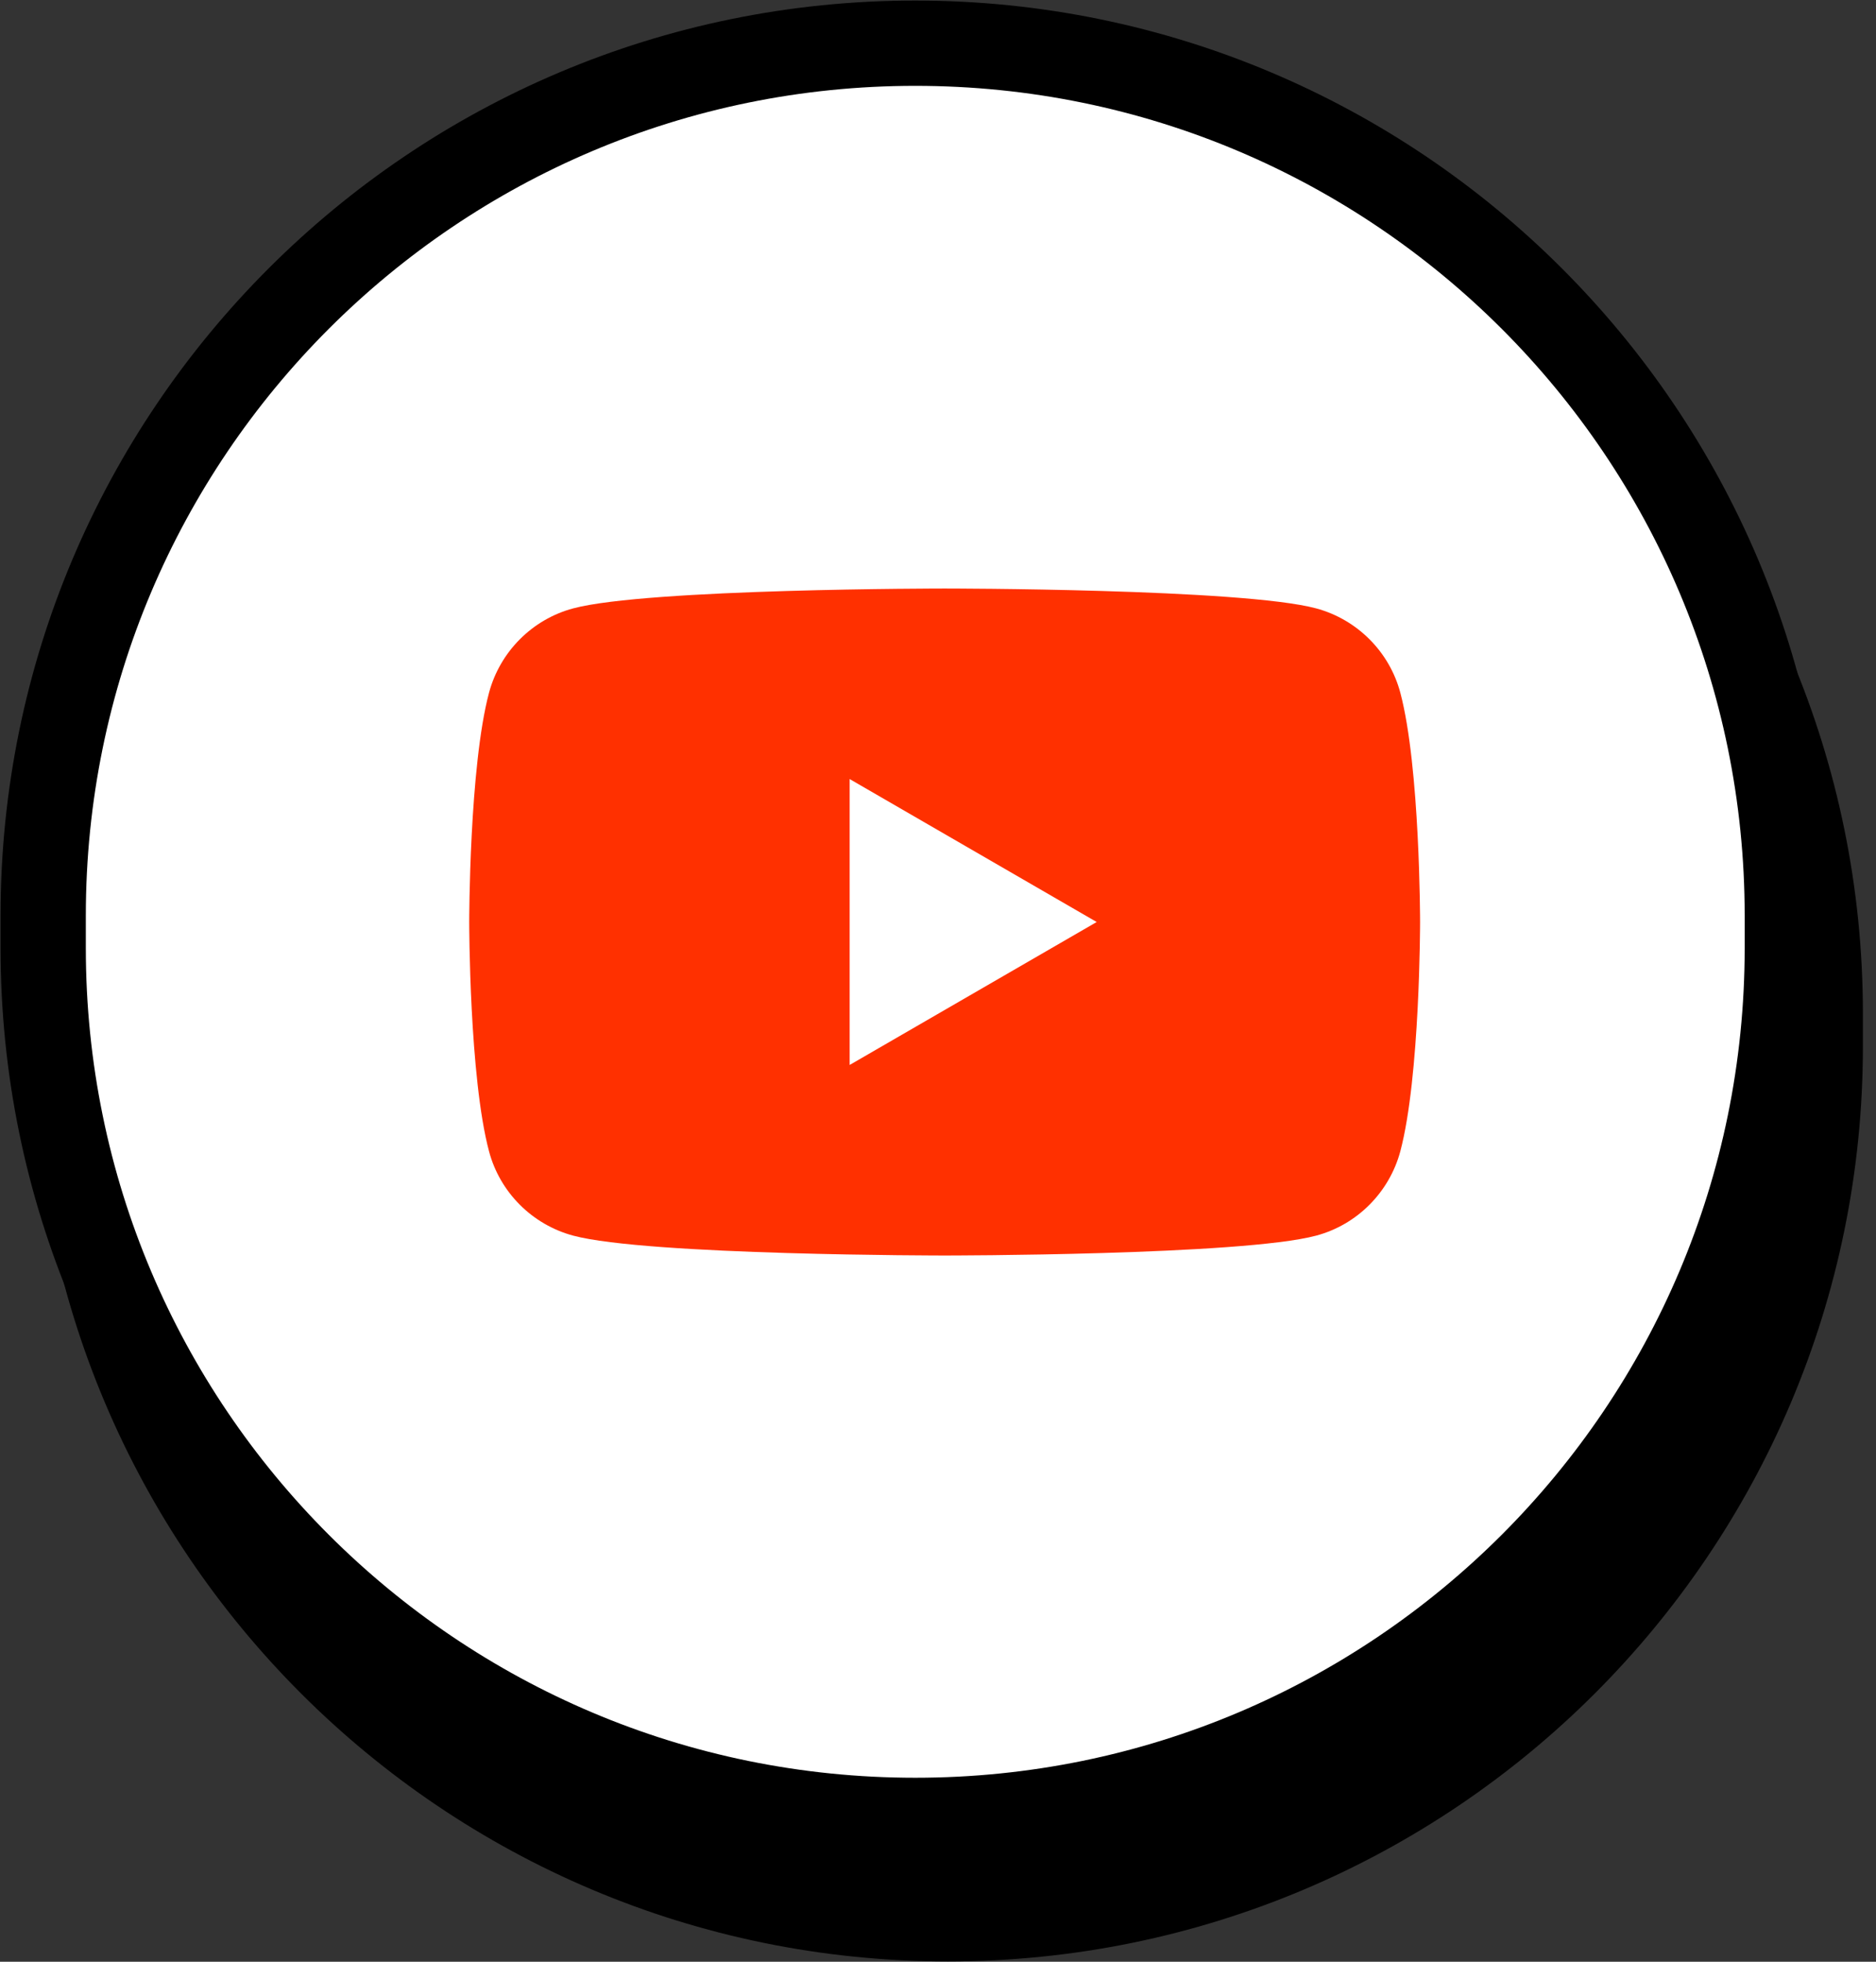 <svg width="44" height="46" viewBox="0 0 44 46" fill="none" xmlns="http://www.w3.org/2000/svg">
<rect x="0" y="0" width="44" height="46" fill="#333333" stroke="none"/>
<path d="M1.273 23.767C1.273 12.191 10.657 2.807 22.233 2.807C33.809 2.807 43.193 12.191 43.193 23.767V24.533C43.193 36.109 33.809 45.493 22.233 45.493C10.657 45.493 1.273 36.109 1.273 24.533V23.767Z" fill="black" stroke="black"/>
<path d="M1.013 21.467C1.013 10.171 10.171 1.013 21.467 1.013C32.763 1.013 41.92 10.171 41.92 21.467V22.233C41.92 33.529 32.763 42.686 21.467 42.686C10.171 42.686 1.013 33.529 1.013 22.233V21.467Z" fill="white" stroke="black" stroke-width="2"/>
<path d="M32.843 16.242C32.587 15.282 31.831 14.525 30.87 14.266C29.131 13.8 22.156 13.8 22.156 13.8C22.156 13.8 15.184 13.8 13.443 14.266C12.485 14.522 11.729 15.279 11.47 16.242C11.005 17.984 11.005 21.62 11.005 21.62C11.005 21.62 11.005 25.256 11.47 26.998C11.725 27.958 12.481 28.715 13.443 28.974C15.184 29.44 22.156 29.44 22.156 29.44C22.156 29.44 29.131 29.44 30.87 28.974C31.828 28.718 32.584 27.961 32.843 26.998C33.307 25.256 33.307 21.62 33.307 21.62C33.307 21.62 33.307 17.984 32.843 16.242Z" fill="#FF3000"/>
<path d="M19.928 24.972L25.722 21.62L19.928 18.268V24.972Z" fill="white"/>
</svg>
